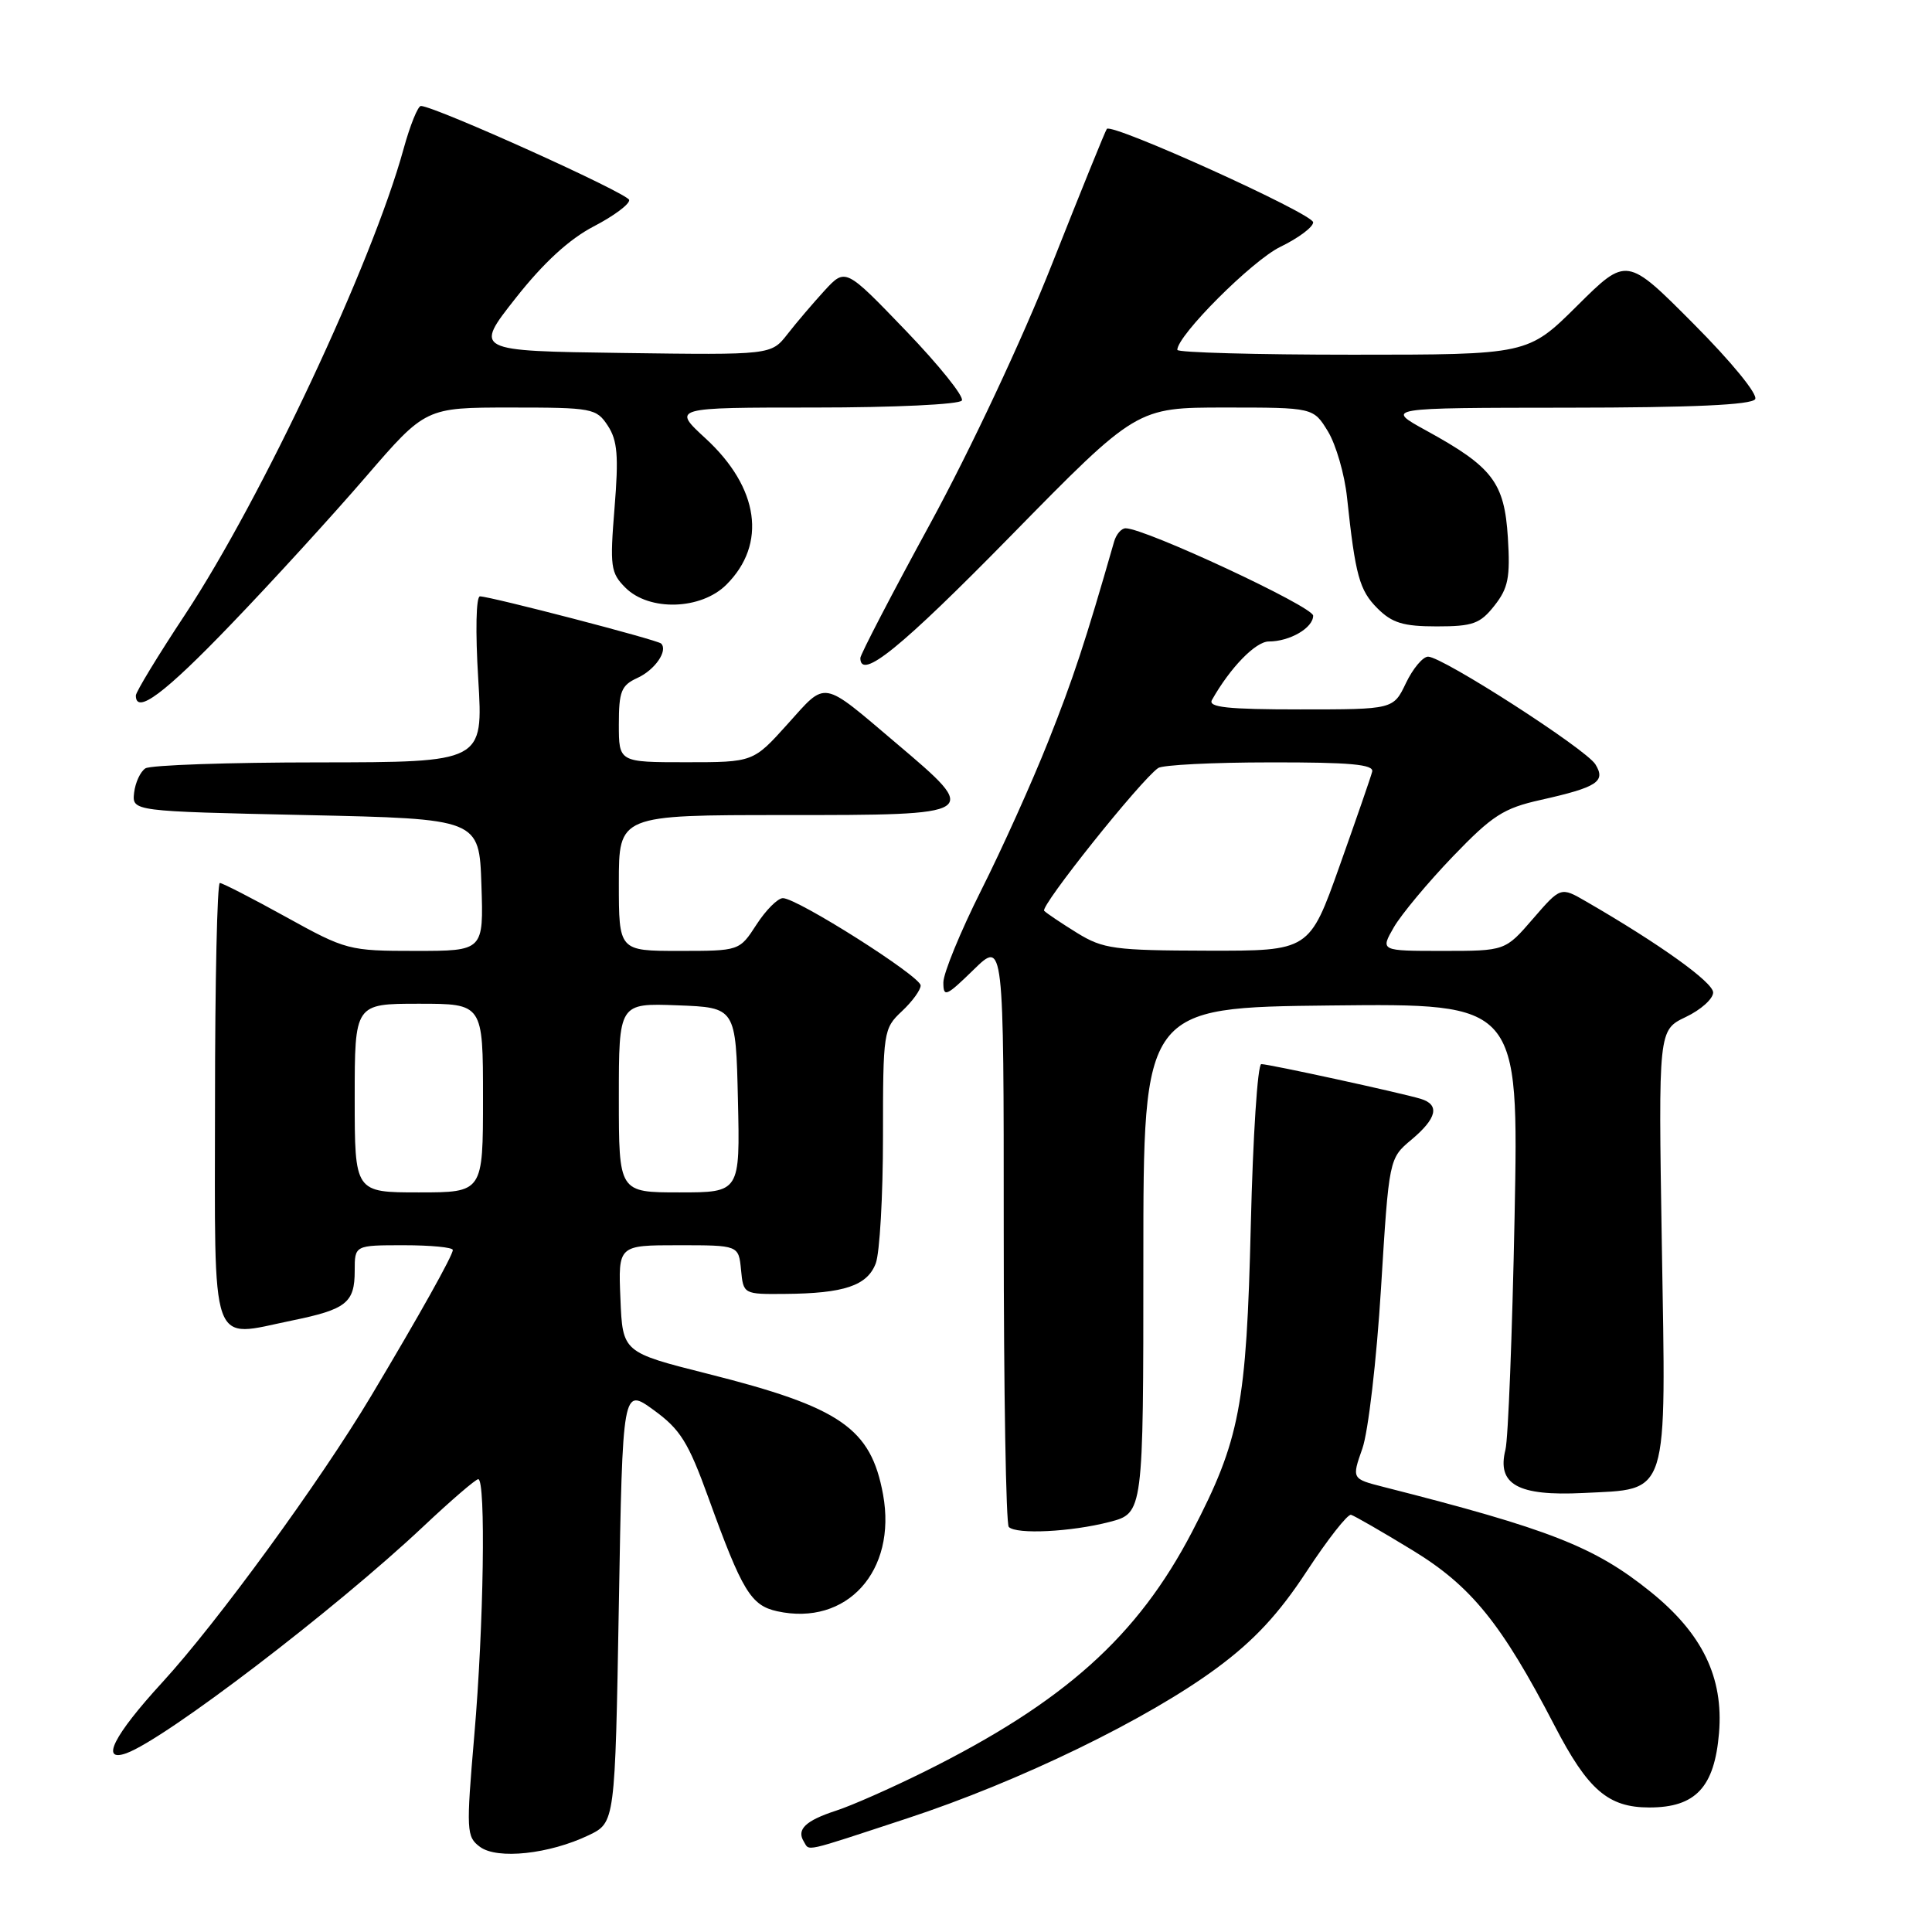 <?xml version="1.0" encoding="UTF-8" standalone="no"?>
<!DOCTYPE svg PUBLIC "-//W3C//DTD SVG 1.1//EN" "http://www.w3.org/Graphics/SVG/1.1/DTD/svg11.dtd" >
<svg xmlns="http://www.w3.org/2000/svg" xmlns:xlink="http://www.w3.org/1999/xlink" version="1.1" viewBox="0 0 256 256">
 <g >
 <path fill="currentColor"
d=" M 78.00 243.18 C 81.50 241.50 81.50 241.50 82.00 212.68 C 82.50 183.85 82.50 183.85 86.62 186.84 C 90.15 189.40 91.20 191.09 93.87 198.46 C 98.35 210.85 99.50 212.73 102.98 213.50 C 112.20 215.52 118.86 208.18 117.01 198.03 C 115.40 189.23 111.39 186.47 93.80 182.04 C 82.50 179.19 82.50 179.19 82.21 172.10 C 81.91 165.00 81.91 165.00 89.89 165.00 C 97.87 165.00 97.87 165.00 98.19 168.25 C 98.50 171.49 98.52 171.50 104.00 171.45 C 111.85 171.39 114.91 170.36 116.04 167.41 C 116.57 166.01 117.00 158.45 117.00 150.61 C 117.00 136.69 117.06 136.29 119.50 134.00 C 120.88 132.71 122.00 131.17 121.99 130.58 C 121.98 129.36 105.61 118.99 103.73 119.01 C 103.05 119.02 101.48 120.59 100.24 122.51 C 97.98 126.00 97.98 126.00 89.99 126.00 C 82.00 126.00 82.00 126.00 82.00 117.00 C 82.00 108.00 82.00 108.00 104.00 108.00 C 129.97 108.00 129.99 107.99 118.78 98.50 C 108.75 90.00 109.58 90.14 104.37 95.93 C 99.81 101.00 99.81 101.00 90.91 101.00 C 82.00 101.00 82.00 101.00 82.00 95.98 C 82.00 91.62 82.32 90.81 84.44 89.84 C 86.78 88.78 88.55 86.21 87.60 85.27 C 87.12 84.79 65.10 79.06 63.60 79.02 C 63.08 79.01 62.98 83.65 63.37 90.00 C 64.04 101.00 64.04 101.00 42.27 101.02 C 30.30 101.02 19.95 101.38 19.27 101.81 C 18.60 102.24 17.93 103.69 17.77 105.04 C 17.50 107.50 17.50 107.50 40.50 108.00 C 63.50 108.50 63.50 108.50 63.79 117.25 C 64.08 126.00 64.08 126.00 55.05 126.00 C 46.23 126.00 45.85 125.90 37.89 121.50 C 33.42 119.03 29.47 117.00 29.13 117.00 C 28.78 117.00 28.49 130.07 28.49 146.04 C 28.47 179.47 27.69 177.23 38.67 174.98 C 45.90 173.50 47.00 172.63 47.00 168.38 C 47.00 165.00 47.00 165.00 53.50 165.00 C 57.08 165.00 60.00 165.28 60.00 165.63 C 60.00 166.35 55.59 174.24 49.16 185.00 C 42.40 196.31 28.78 215.00 21.49 222.94 C 15.07 229.94 13.23 233.58 16.75 232.31 C 21.90 230.45 44.45 213.23 56.11 202.25 C 59.76 198.81 63.03 196.00 63.37 196.00 C 64.39 196.00 64.10 215.45 62.85 229.90 C 61.76 242.64 61.80 243.38 63.60 244.72 C 65.90 246.42 72.78 245.68 78.00 243.18 Z  M 120.19 240.95 C 135.09 236.06 152.10 227.79 161.28 220.99 C 166.20 217.35 169.46 213.83 173.13 208.23 C 175.92 203.98 178.57 200.60 179.02 200.72 C 179.47 200.85 183.14 202.96 187.17 205.42 C 194.95 210.16 198.96 215.12 205.99 228.66 C 210.41 237.19 213.09 239.50 218.55 239.50 C 224.68 239.50 227.18 236.82 227.78 229.62 C 228.39 222.25 225.56 216.43 218.67 210.89 C 211.29 204.95 205.34 202.62 183.30 197.02 C 179.11 195.95 179.11 195.95 180.52 191.94 C 181.30 189.73 182.41 180.18 182.99 170.71 C 184.05 153.50 184.05 153.50 187.04 151.00 C 190.41 148.17 190.81 146.38 188.25 145.60 C 185.64 144.81 168.16 141.00 167.13 141.00 C 166.64 141.00 166.02 150.56 165.74 162.25 C 165.16 186.27 164.30 190.77 157.96 202.97 C 150.74 216.83 141.03 225.54 122.50 234.75 C 118.10 236.93 112.82 239.27 110.76 239.93 C 106.75 241.24 105.52 242.41 106.50 244.00 C 107.31 245.31 106.16 245.56 120.19 240.95 Z  M 147.00 201.67 C 151.50 200.50 151.50 200.50 151.50 167.00 C 151.50 133.50 151.50 133.50 176.37 133.23 C 201.24 132.96 201.24 132.96 200.69 161.23 C 200.38 176.78 199.84 190.67 199.48 192.09 C 198.32 196.70 201.12 198.26 209.78 197.83 C 221.27 197.25 220.76 198.84 220.20 164.84 C 219.74 136.50 219.74 136.50 223.37 134.76 C 225.37 133.81 227.00 132.35 227.00 131.51 C 227.00 130.16 219.91 125.08 210.15 119.44 C 206.80 117.50 206.80 117.50 203.12 121.75 C 199.45 126.00 199.45 126.00 191.17 126.00 C 182.89 126.00 182.89 126.00 184.69 122.87 C 185.69 121.15 189.20 116.94 192.50 113.50 C 197.74 108.05 199.22 107.09 204.17 105.99 C 211.65 104.31 212.81 103.56 211.40 101.28 C 210.15 99.25 191.16 87.03 189.23 87.01 C 188.54 87.01 187.22 88.58 186.30 90.50 C 184.63 94.00 184.63 94.00 172.26 94.00 C 162.65 94.00 160.04 93.72 160.59 92.75 C 163.00 88.47 166.38 85.00 168.12 85.00 C 170.90 85.00 174.00 83.20 174.00 81.58 C 174.00 80.38 151.73 70.00 149.15 70.00 C 148.59 70.00 147.91 70.79 147.63 71.75 C 143.81 85.07 142.19 89.97 138.89 98.26 C 136.76 103.63 132.76 112.51 130.00 117.99 C 127.25 123.48 125.00 128.96 125.00 130.18 C 125.00 132.20 125.37 132.04 129.00 128.50 C 133.00 124.59 133.00 124.59 133.00 163.13 C 133.00 184.33 133.30 201.97 133.67 202.33 C 134.68 203.35 141.94 202.98 147.00 201.67 Z  M 30.62 82.72 C 36.06 77.07 44.07 68.29 48.44 63.22 C 56.39 54.00 56.39 54.00 67.67 54.00 C 78.50 54.00 79.02 54.10 80.54 56.41 C 81.82 58.37 81.99 60.42 81.43 67.29 C 80.80 75.08 80.91 75.91 82.87 77.87 C 86.03 81.03 92.91 80.82 96.26 77.46 C 101.64 72.09 100.58 64.63 93.52 58.12 C 89.04 54.00 89.04 54.00 107.96 54.00 C 118.49 54.00 127.14 53.59 127.45 53.07 C 127.77 52.56 124.43 48.40 120.03 43.82 C 112.03 35.50 112.03 35.50 109.26 38.50 C 107.74 40.16 105.53 42.75 104.34 44.28 C 102.18 47.04 102.18 47.04 82.49 46.77 C 62.81 46.50 62.81 46.50 68.33 39.50 C 72.03 34.80 75.44 31.68 78.67 30.00 C 81.33 28.62 83.44 27.05 83.37 26.50 C 83.26 25.64 57.79 14.14 55.78 14.04 C 55.38 14.02 54.34 16.59 53.47 19.75 C 49.30 34.91 34.71 65.98 24.54 81.41 C 20.94 86.85 18.00 91.69 18.00 92.16 C 18.00 94.74 21.82 91.89 30.62 82.72 Z  M 133.94 71.00 C 150.61 54.00 150.61 54.00 162.32 54.00 C 174.03 54.00 174.03 54.00 175.97 57.18 C 177.03 58.94 178.17 62.87 178.49 65.93 C 179.59 76.27 180.13 78.22 182.52 80.61 C 184.46 82.55 185.95 83.00 190.38 83.00 C 195.16 83.00 196.13 82.65 198.02 80.25 C 199.85 77.93 200.13 76.52 199.80 71.22 C 199.34 63.92 197.78 61.88 189.00 57.06 C 183.50 54.04 183.50 54.04 207.69 54.02 C 224.26 54.01 232.10 53.65 232.57 52.89 C 232.95 52.26 229.44 47.96 224.40 42.90 C 215.55 34.00 215.55 34.00 209.00 40.50 C 202.45 47.00 202.45 47.00 179.22 47.00 C 166.45 47.00 156.00 46.71 156.00 46.36 C 156.00 44.44 165.92 34.52 169.65 32.71 C 172.04 31.55 174.00 30.09 174.00 29.46 C 174.00 28.33 147.34 16.26 146.66 17.08 C 146.47 17.31 143.21 25.36 139.41 34.96 C 135.45 44.99 128.56 59.66 123.25 69.40 C 118.16 78.73 114.00 86.74 114.00 87.19 C 114.00 90.22 119.38 85.85 133.94 71.00 Z  M 47.00 145.50 C 47.00 133.00 47.00 133.00 55.50 133.00 C 64.00 133.00 64.00 133.00 64.00 145.50 C 64.00 158.00 64.00 158.00 55.50 158.00 C 47.00 158.00 47.00 158.00 47.00 145.50 Z  M 82.00 145.46 C 82.00 132.92 82.00 132.92 89.75 133.21 C 97.50 133.50 97.50 133.50 97.78 145.75 C 98.06 158.00 98.06 158.00 90.03 158.00 C 82.00 158.00 82.00 158.00 82.00 145.46 Z  M 142.74 123.63 C 140.67 122.35 138.70 121.03 138.36 120.69 C 137.78 120.11 151.09 103.43 153.46 101.77 C 154.03 101.36 160.72 101.02 168.32 101.02 C 178.90 101.00 182.07 101.29 181.82 102.25 C 181.65 102.94 179.70 108.56 177.50 114.75 C 173.50 126.00 173.50 126.00 160.00 125.97 C 147.67 125.94 146.17 125.74 142.74 123.63 Z "/>
</g>
</svg>